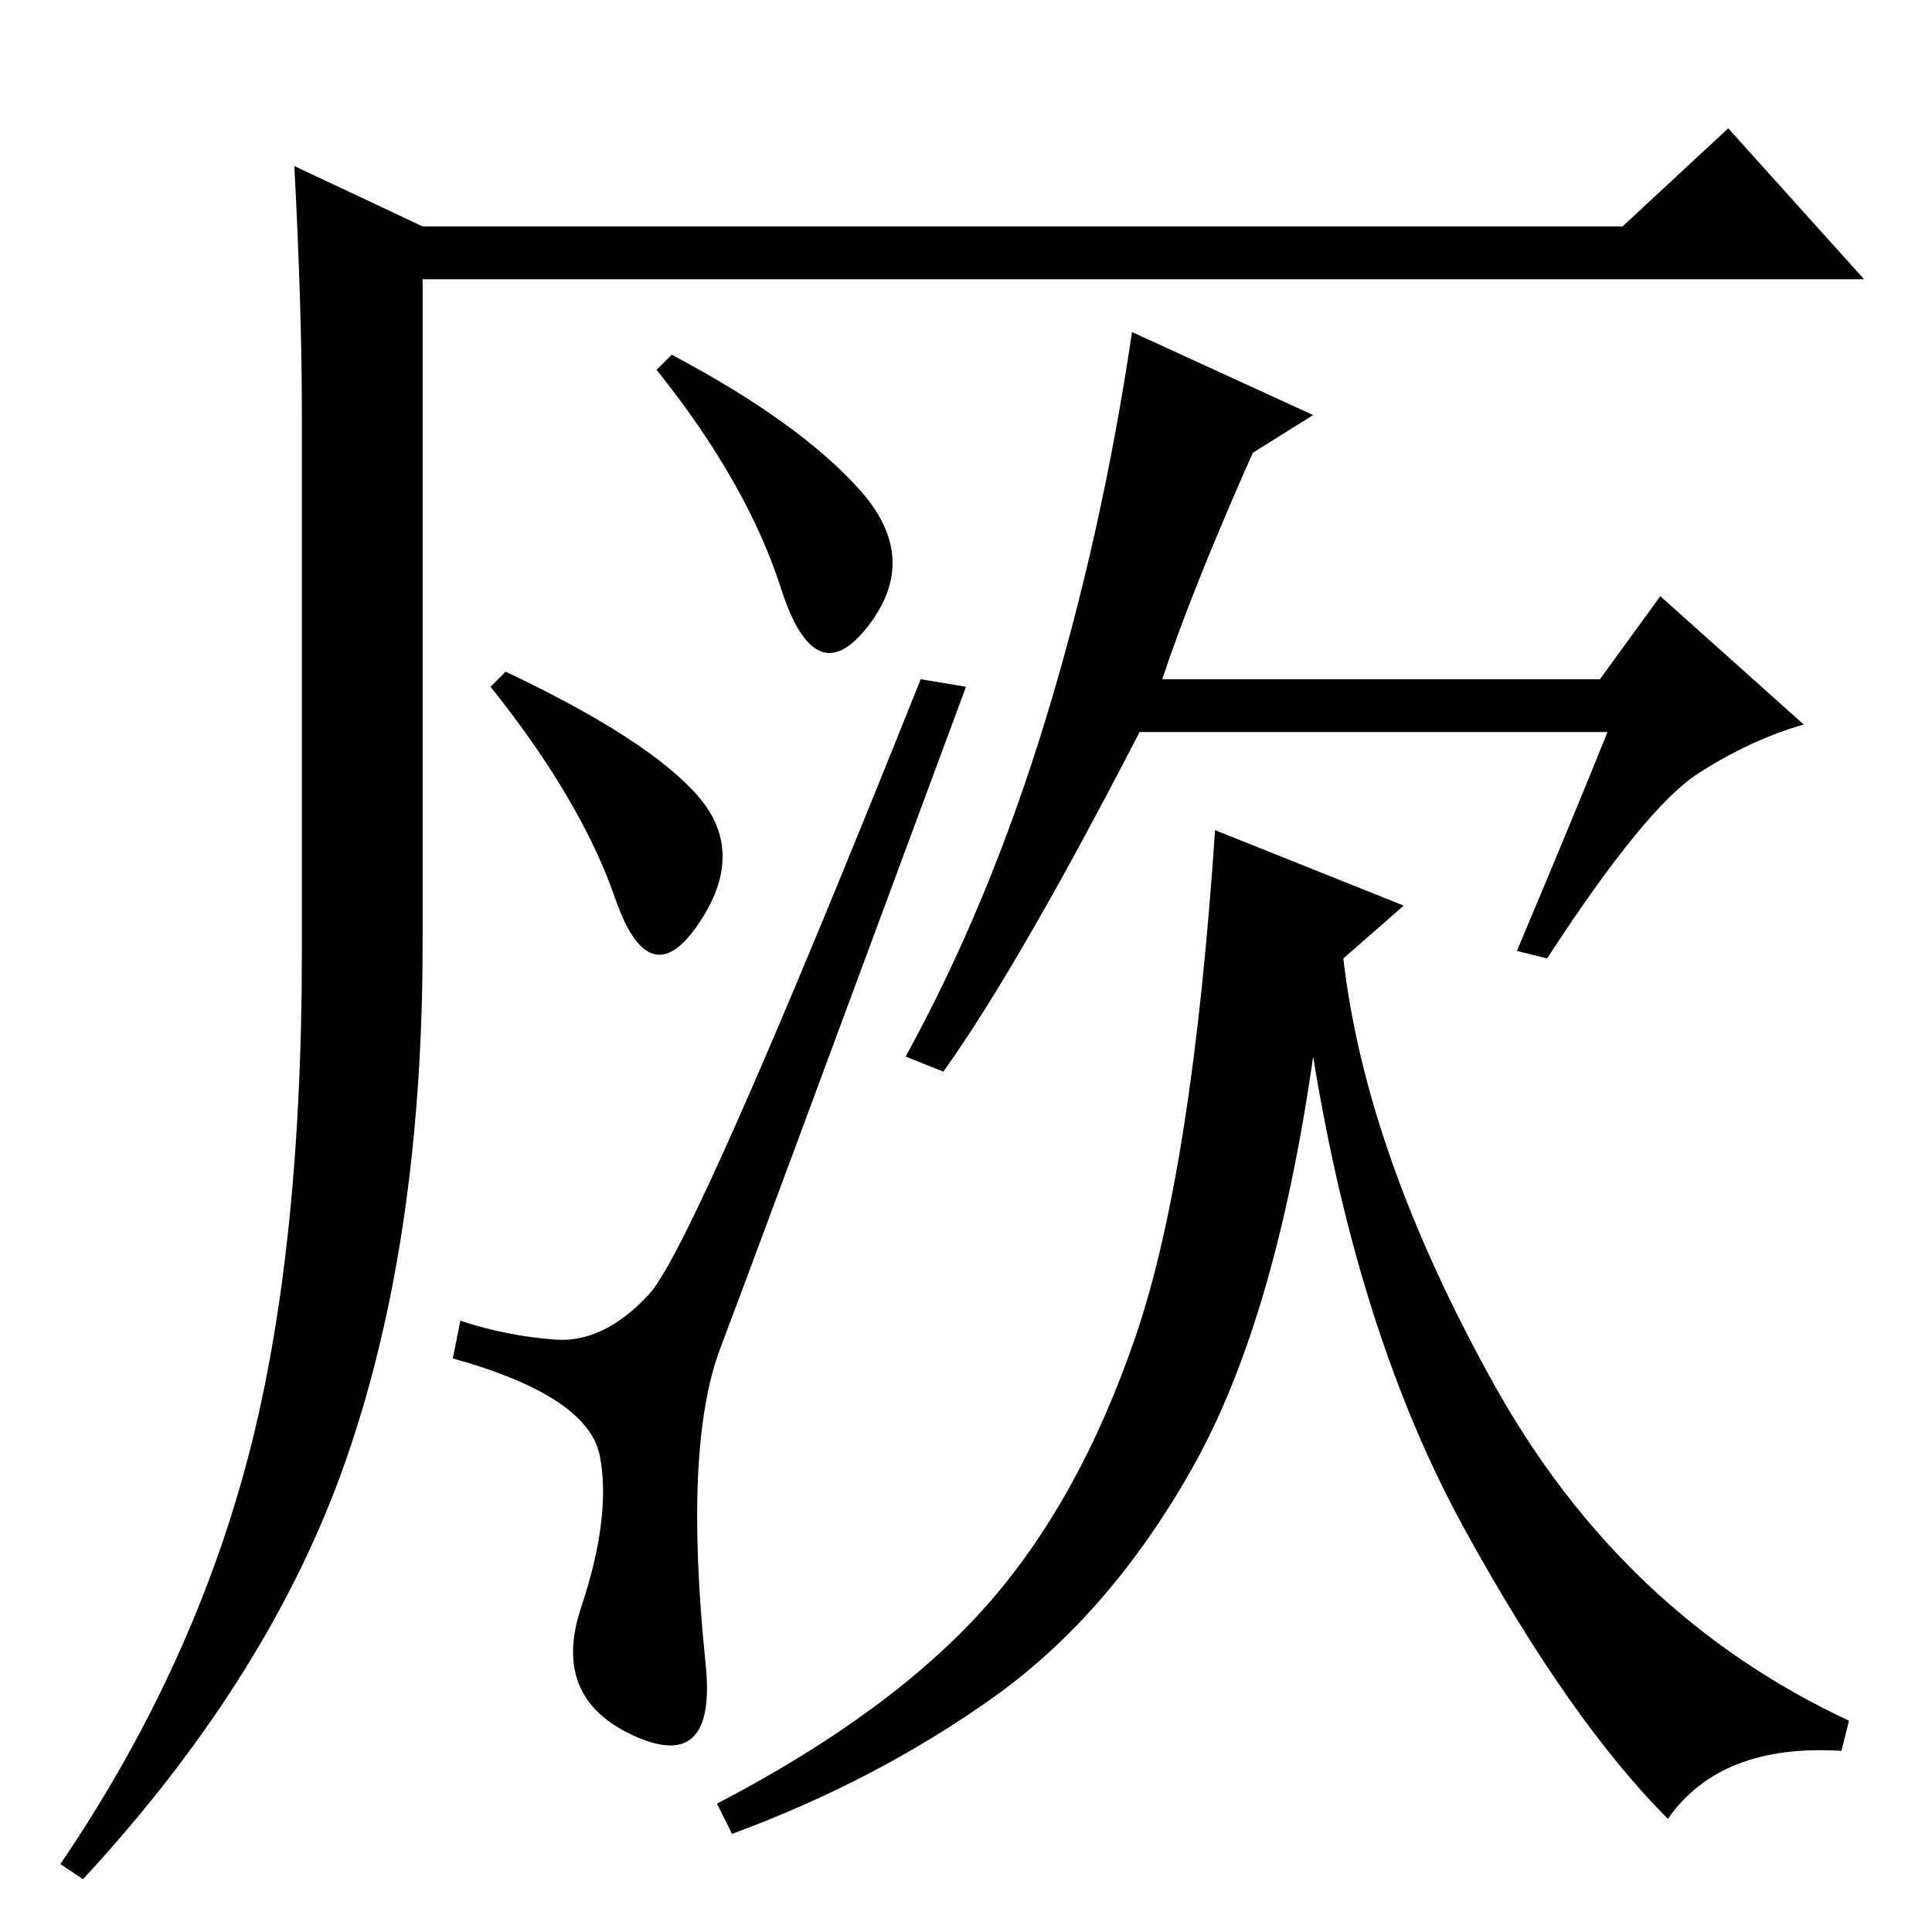 <?xml version="1.0" standalone="no"?>
<!DOCTYPE svg PUBLIC "-//W3C//DTD SVG 1.1//EN" "http://www.w3.org/Graphics/SVG/1.1/DTD/svg11.dtd" >
<svg xmlns="http://www.w3.org/2000/svg" xmlns:xlink="http://www.w3.org/1999/xlink" version="1.1" viewBox="0 -36 256 256">
  <g transform="matrix(1 0 0 -1 0 220)">
   <path fill="currentColor"
d="M39 234l17 -8h159l14 13l18 -20h-191v-88q0 -39 -10 -68t-35 -56l-3 2q17 25 24.5 52.5t7.5 68.5v71q0 14 -1 33zM89 209q17 -9 25 -18t1 -18t-11.5 5t-16.5 29zM73.5 78.5q6.5 -0.5 12.5 6t36 81.5l6 -1q-30 -81 -32.5 -87.5t-3 -17t1 -25t-9.5 -9.5t-7 17t2.5 20
t-19.5 13l1 5q6 -2 12.5 -2.5zM213 159h-62q-16 -31 -26 -45l-5 2q11 20 18.5 44.5t11.5 51.5l24 -11l-8 -5q-8 -18 -12 -30h58l8 11l19 -17q-7 -2 -14 -6.5t-20 -24.5l-4 1q8 19 12 29zM178 129q3 -26 20 -56.5t47 -44.5l-1 -4q-16 1 -23 -9q-13 13 -27 38.5t-20 62.5
q-5 -35 -16 -54.5t-26.5 -30.5t-34.5 -18l-2 4q23 12 35.5 26t20 36t10.5 67l25 -10zM67 167q19 -9 25.5 -16.5t0 -17t-11 3.5t-16.5 28z" />
  </g>

</svg>
